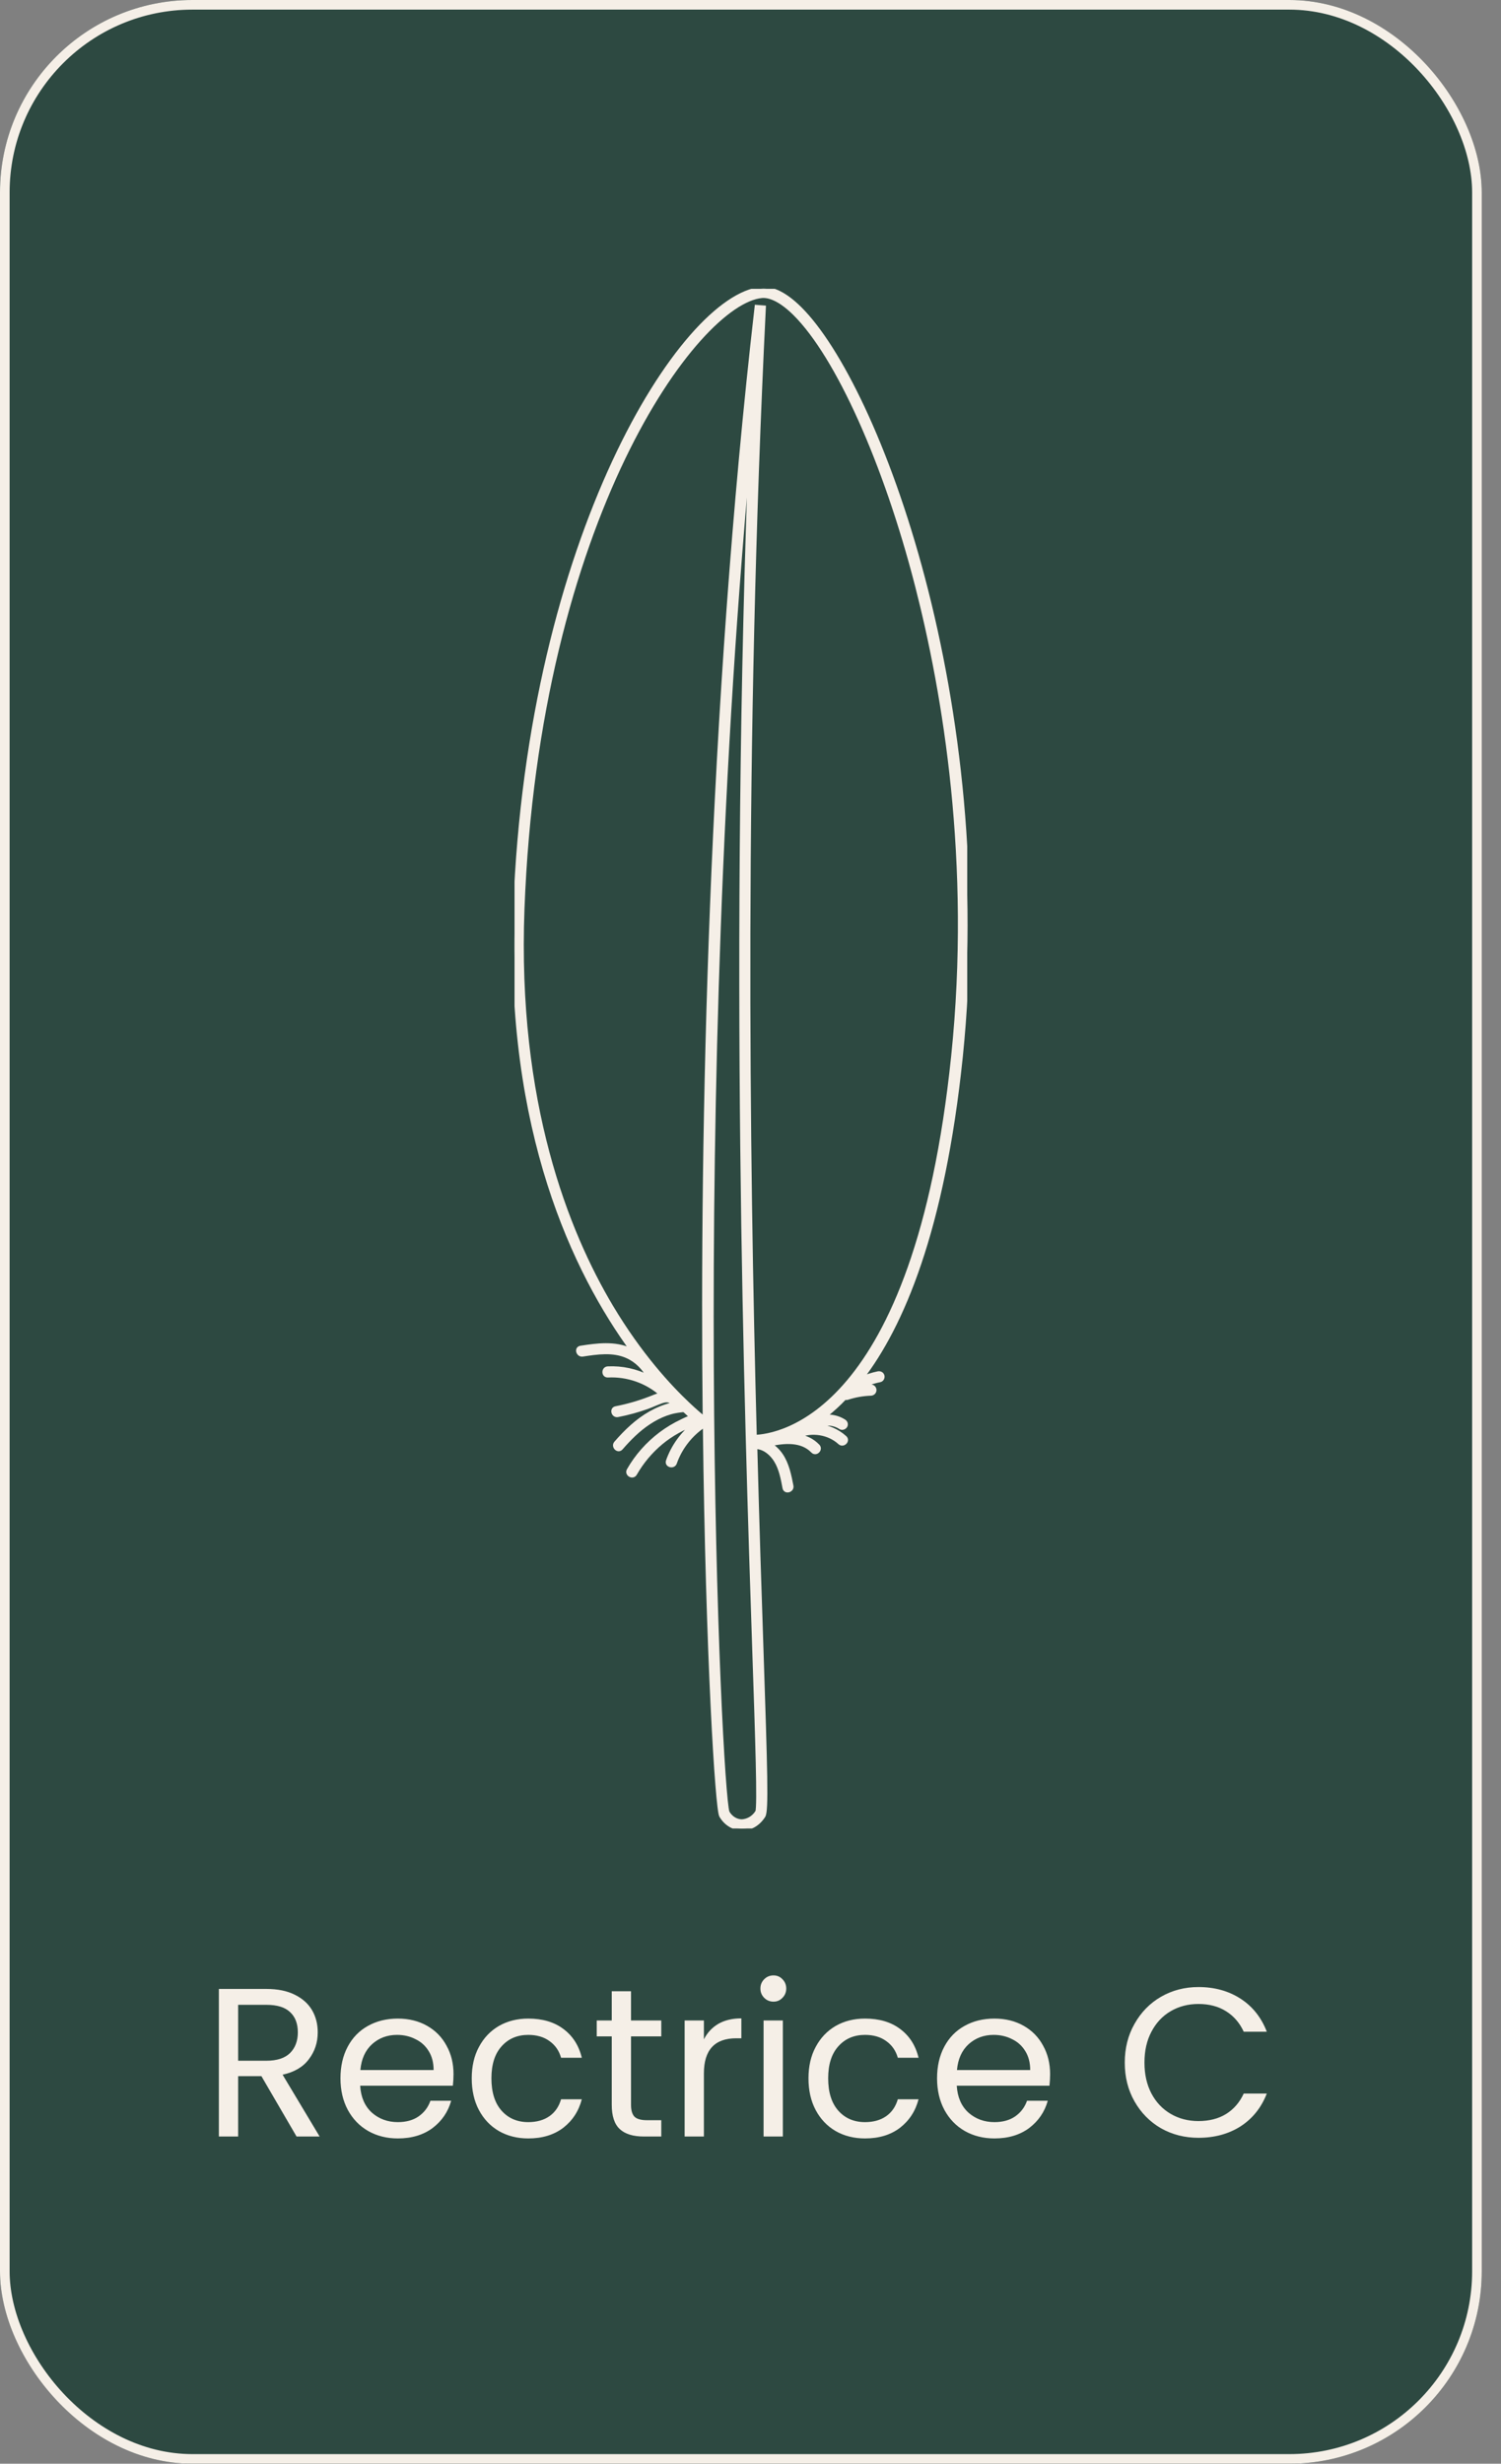 <svg width="78" height="128" viewBox="0 0 78 128" fill="none" xmlns="http://www.w3.org/2000/svg">
<rect x="0" y="0" width="78" height="128" fill="#808080" stroke="none"/>
<rect width="77" height="128" rx="10" fill="#2D4941"/>
<rect x="0.25" y="0.25" width="76.5" height="127.5" rx="9.75" stroke="#F5EFE7" stroke-width="0.5"/>
<g clip-path="url(#clip0_226_2610)">
<mask id="path-3-outside-1_226_2610" maskUnits="userSpaceOnUse" x="25.735" y="13.999" width="25" height="82" fill="black">
<rect fill="white" x="25.735" y="13.999" width="25" height="82"/>
<path d="M41.577 16.036C40.835 15.298 40.154 14.95 39.555 15.005C35.464 15.384 27.498 27.896 26.771 47.205C26.336 58.777 29.889 66.115 32.864 70.188C32.828 70.173 32.802 70.147 32.766 70.132C31.942 69.763 31.041 69.88 30.176 70.016C29.93 70.052 30.038 70.42 30.278 70.38C31.031 70.264 31.855 70.142 32.577 70.461C33.073 70.678 33.457 71.072 33.708 71.542C33.058 71.214 32.326 71.052 31.589 71.087C31.343 71.097 31.343 71.477 31.589 71.466C32.602 71.416 33.611 71.765 34.364 72.437C34.154 72.492 33.939 72.588 33.749 72.659C33.186 72.876 32.597 73.043 32.003 73.159C31.763 73.205 31.865 73.574 32.106 73.523C32.628 73.422 33.14 73.281 33.637 73.104C33.887 73.013 34.128 72.897 34.374 72.811C34.584 72.74 34.794 72.715 34.952 72.902C34.978 72.932 35.004 72.947 35.034 72.952C34.983 72.962 34.932 72.962 34.886 72.977C34.507 73.068 34.138 73.225 33.795 73.417C33.099 73.811 32.52 74.372 32.003 74.968C31.845 75.15 32.116 75.423 32.275 75.236C32.705 74.741 33.176 74.266 33.734 73.902C34.01 73.72 34.302 73.569 34.609 73.457C34.763 73.402 34.916 73.356 35.075 73.326C35.157 73.311 35.239 73.296 35.321 73.286C35.362 73.281 35.403 73.275 35.449 73.27C35.541 73.26 35.531 73.281 35.5 73.235C35.52 73.26 35.546 73.281 35.582 73.291C35.71 73.412 35.833 73.523 35.946 73.624C35.761 73.665 35.577 73.761 35.423 73.837C35.039 74.018 34.671 74.241 34.333 74.493C33.657 75.004 33.084 75.646 32.669 76.378C32.546 76.591 32.879 76.783 33.002 76.57C33.355 75.954 33.811 75.408 34.358 74.953C34.625 74.731 34.911 74.539 35.218 74.367C35.372 74.281 35.531 74.2 35.695 74.13C35.776 74.094 35.858 74.059 35.946 74.023C35.961 74.018 36.038 73.993 36.084 73.978C35.454 74.483 34.973 75.14 34.706 75.903C34.625 76.136 34.998 76.232 35.075 76.004C35.331 75.272 35.818 74.62 36.447 74.16C36.473 74.14 36.493 74.12 36.509 74.094C36.555 74.13 36.596 74.16 36.626 74.185C36.765 86.111 37.271 93.979 37.471 94.333C37.702 94.737 38.101 94.985 38.541 95C38.551 95 38.562 95 38.572 95C39.012 95 39.411 94.763 39.678 94.343C39.847 94.075 39.785 92.059 39.575 85.712C39.478 82.842 39.36 79.279 39.253 75.16C39.278 75.176 39.309 75.186 39.34 75.186C39.754 75.226 40.102 75.534 40.312 75.873C40.579 76.302 40.671 76.818 40.763 77.303C40.809 77.541 41.178 77.439 41.132 77.202C41.024 76.646 40.911 76.07 40.589 75.595C40.435 75.368 40.236 75.181 40.01 75.039C40.763 74.877 41.654 74.797 42.232 75.393C42.401 75.57 42.672 75.302 42.504 75.125C42.212 74.822 41.858 74.665 41.48 74.6C42.191 74.301 43.067 74.433 43.635 74.953C43.814 75.12 44.091 74.852 43.906 74.685C43.517 74.332 43.021 74.124 42.504 74.074C42.883 73.907 43.323 73.933 43.671 74.16C43.758 74.216 43.881 74.175 43.932 74.094C43.988 74.003 43.952 73.892 43.865 73.837C43.558 73.639 43.179 73.558 42.821 73.599C42.867 73.564 42.908 73.533 42.954 73.498C43.261 73.25 43.584 72.962 43.906 72.619C43.942 72.634 43.988 72.644 44.029 72.629C44.434 72.497 44.833 72.427 45.253 72.411C45.355 72.411 45.447 72.326 45.447 72.219C45.447 72.118 45.365 72.027 45.253 72.027C45.053 72.032 44.859 72.058 44.664 72.088C44.997 71.911 45.35 71.785 45.729 71.709C45.831 71.689 45.888 71.567 45.862 71.477C45.831 71.37 45.729 71.325 45.627 71.345C45.33 71.406 45.038 71.502 44.761 71.623C46.85 68.909 48.995 63.952 49.932 54.907C51.821 36.452 45.601 20.038 41.577 16.036ZM35.193 72.922C35.193 72.922 35.198 72.927 35.203 72.932C35.193 72.932 35.183 72.932 35.172 72.932C35.178 72.932 35.188 72.922 35.193 72.917V72.922ZM39.345 94.141C39.145 94.454 38.843 94.606 38.546 94.621C38.244 94.616 37.968 94.439 37.809 94.156C37.394 92.928 35.638 57.524 39.043 22.236C37.983 49.403 38.787 73.629 39.191 85.722C39.35 90.432 39.463 93.833 39.35 94.141H39.345ZM49.528 54.871C47.587 73.614 40.415 74.61 39.227 74.645C38.843 60.111 38.567 38.812 39.698 15.97L39.314 15.94C36.898 36.982 36.452 58.535 36.616 73.705C36.416 73.543 36.13 73.301 35.782 72.972C35.782 72.972 35.782 72.972 35.776 72.967C34.773 72.022 33.253 70.375 31.773 67.899C29.459 64.023 26.776 57.292 27.155 47.22C27.923 26.901 36.222 15.692 39.591 15.384C40.056 15.344 40.655 15.657 41.306 16.304C43.522 18.507 46.011 24.051 47.649 30.423C49.082 36.002 50.572 44.775 49.528 54.871Z"/>
</mask>
<path d="M41.577 16.036C40.835 15.298 40.154 14.95 39.555 15.005C35.464 15.384 27.498 27.896 26.771 47.205C26.336 58.777 29.889 66.115 32.864 70.188C32.828 70.173 32.802 70.147 32.766 70.132C31.942 69.763 31.041 69.88 30.176 70.016C29.93 70.052 30.038 70.42 30.278 70.38C31.031 70.264 31.855 70.142 32.577 70.461C33.073 70.678 33.457 71.072 33.708 71.542C33.058 71.214 32.326 71.052 31.589 71.087C31.343 71.097 31.343 71.477 31.589 71.466C32.602 71.416 33.611 71.765 34.364 72.437C34.154 72.492 33.939 72.588 33.749 72.659C33.186 72.876 32.597 73.043 32.003 73.159C31.763 73.205 31.865 73.574 32.106 73.523C32.628 73.422 33.14 73.281 33.637 73.104C33.887 73.013 34.128 72.897 34.374 72.811C34.584 72.74 34.794 72.715 34.952 72.902C34.978 72.932 35.004 72.947 35.034 72.952C34.983 72.962 34.932 72.962 34.886 72.977C34.507 73.068 34.138 73.225 33.795 73.417C33.099 73.811 32.52 74.372 32.003 74.968C31.845 75.15 32.116 75.423 32.275 75.236C32.705 74.741 33.176 74.266 33.734 73.902C34.01 73.72 34.302 73.569 34.609 73.457C34.763 73.402 34.916 73.356 35.075 73.326C35.157 73.311 35.239 73.296 35.321 73.286C35.362 73.281 35.403 73.275 35.449 73.27C35.541 73.26 35.531 73.281 35.5 73.235C35.52 73.26 35.546 73.281 35.582 73.291C35.71 73.412 35.833 73.523 35.946 73.624C35.761 73.665 35.577 73.761 35.423 73.837C35.039 74.018 34.671 74.241 34.333 74.493C33.657 75.004 33.084 75.646 32.669 76.378C32.546 76.591 32.879 76.783 33.002 76.57C33.355 75.954 33.811 75.408 34.358 74.953C34.625 74.731 34.911 74.539 35.218 74.367C35.372 74.281 35.531 74.2 35.695 74.13C35.776 74.094 35.858 74.059 35.946 74.023C35.961 74.018 36.038 73.993 36.084 73.978C35.454 74.483 34.973 75.14 34.706 75.903C34.625 76.136 34.998 76.232 35.075 76.004C35.331 75.272 35.818 74.62 36.447 74.16C36.473 74.14 36.493 74.12 36.509 74.094C36.555 74.13 36.596 74.16 36.626 74.185C36.765 86.111 37.271 93.979 37.471 94.333C37.702 94.737 38.101 94.985 38.541 95C38.551 95 38.562 95 38.572 95C39.012 95 39.411 94.763 39.678 94.343C39.847 94.075 39.785 92.059 39.575 85.712C39.478 82.842 39.36 79.279 39.253 75.16C39.278 75.176 39.309 75.186 39.34 75.186C39.754 75.226 40.102 75.534 40.312 75.873C40.579 76.302 40.671 76.818 40.763 77.303C40.809 77.541 41.178 77.439 41.132 77.202C41.024 76.646 40.911 76.07 40.589 75.595C40.435 75.368 40.236 75.181 40.01 75.039C40.763 74.877 41.654 74.797 42.232 75.393C42.401 75.57 42.672 75.302 42.504 75.125C42.212 74.822 41.858 74.665 41.48 74.6C42.191 74.301 43.067 74.433 43.635 74.953C43.814 75.12 44.091 74.852 43.906 74.685C43.517 74.332 43.021 74.124 42.504 74.074C42.883 73.907 43.323 73.933 43.671 74.16C43.758 74.216 43.881 74.175 43.932 74.094C43.988 74.003 43.952 73.892 43.865 73.837C43.558 73.639 43.179 73.558 42.821 73.599C42.867 73.564 42.908 73.533 42.954 73.498C43.261 73.25 43.584 72.962 43.906 72.619C43.942 72.634 43.988 72.644 44.029 72.629C44.434 72.497 44.833 72.427 45.253 72.411C45.355 72.411 45.447 72.326 45.447 72.219C45.447 72.118 45.365 72.027 45.253 72.027C45.053 72.032 44.859 72.058 44.664 72.088C44.997 71.911 45.35 71.785 45.729 71.709C45.831 71.689 45.888 71.567 45.862 71.477C45.831 71.37 45.729 71.325 45.627 71.345C45.33 71.406 45.038 71.502 44.761 71.623C46.85 68.909 48.995 63.952 49.932 54.907C51.821 36.452 45.601 20.038 41.577 16.036ZM35.193 72.922C35.193 72.922 35.198 72.927 35.203 72.932C35.193 72.932 35.183 72.932 35.172 72.932C35.178 72.932 35.188 72.922 35.193 72.917V72.922ZM39.345 94.141C39.145 94.454 38.843 94.606 38.546 94.621C38.244 94.616 37.968 94.439 37.809 94.156C37.394 92.928 35.638 57.524 39.043 22.236C37.983 49.403 38.787 73.629 39.191 85.722C39.35 90.432 39.463 93.833 39.35 94.141H39.345ZM49.528 54.871C47.587 73.614 40.415 74.61 39.227 74.645C38.843 60.111 38.567 38.812 39.698 15.97L39.314 15.94C36.898 36.982 36.452 58.535 36.616 73.705C36.416 73.543 36.13 73.301 35.782 72.972C35.782 72.972 35.782 72.972 35.776 72.967C34.773 72.022 33.253 70.375 31.773 67.899C29.459 64.023 26.776 57.292 27.155 47.22C27.923 26.901 36.222 15.692 39.591 15.384C40.056 15.344 40.655 15.657 41.306 16.304C43.522 18.507 46.011 24.051 47.649 30.423C49.082 36.002 50.572 44.775 49.528 54.871Z" fill="#F5EFE7"/>
<path d="M41.577 16.036C40.835 15.298 40.154 14.95 39.555 15.005C35.464 15.384 27.498 27.896 26.771 47.205C26.336 58.777 29.889 66.115 32.864 70.188C32.828 70.173 32.802 70.147 32.766 70.132C31.942 69.763 31.041 69.88 30.176 70.016C29.93 70.052 30.038 70.42 30.278 70.38C31.031 70.264 31.855 70.142 32.577 70.461C33.073 70.678 33.457 71.072 33.708 71.542C33.058 71.214 32.326 71.052 31.589 71.087C31.343 71.097 31.343 71.477 31.589 71.466C32.602 71.416 33.611 71.765 34.364 72.437C34.154 72.492 33.939 72.588 33.749 72.659C33.186 72.876 32.597 73.043 32.003 73.159C31.763 73.205 31.865 73.574 32.106 73.523C32.628 73.422 33.14 73.281 33.637 73.104C33.887 73.013 34.128 72.897 34.374 72.811C34.584 72.74 34.794 72.715 34.952 72.902C34.978 72.932 35.004 72.947 35.034 72.952C34.983 72.962 34.932 72.962 34.886 72.977C34.507 73.068 34.138 73.225 33.795 73.417C33.099 73.811 32.52 74.372 32.003 74.968C31.845 75.15 32.116 75.423 32.275 75.236C32.705 74.741 33.176 74.266 33.734 73.902C34.01 73.72 34.302 73.569 34.609 73.457C34.763 73.402 34.916 73.356 35.075 73.326C35.157 73.311 35.239 73.296 35.321 73.286C35.362 73.281 35.403 73.275 35.449 73.27C35.541 73.26 35.531 73.281 35.5 73.235C35.52 73.26 35.546 73.281 35.582 73.291C35.71 73.412 35.833 73.523 35.946 73.624C35.761 73.665 35.577 73.761 35.423 73.837C35.039 74.018 34.671 74.241 34.333 74.493C33.657 75.004 33.084 75.646 32.669 76.378C32.546 76.591 32.879 76.783 33.002 76.57C33.355 75.954 33.811 75.408 34.358 74.953C34.625 74.731 34.911 74.539 35.218 74.367C35.372 74.281 35.531 74.2 35.695 74.13C35.776 74.094 35.858 74.059 35.946 74.023C35.961 74.018 36.038 73.993 36.084 73.978C35.454 74.483 34.973 75.14 34.706 75.903C34.625 76.136 34.998 76.232 35.075 76.004C35.331 75.272 35.818 74.62 36.447 74.16C36.473 74.14 36.493 74.12 36.509 74.094C36.555 74.13 36.596 74.16 36.626 74.185C36.765 86.111 37.271 93.979 37.471 94.333C37.702 94.737 38.101 94.985 38.541 95C38.551 95 38.562 95 38.572 95C39.012 95 39.411 94.763 39.678 94.343C39.847 94.075 39.785 92.059 39.575 85.712C39.478 82.842 39.36 79.279 39.253 75.16C39.278 75.176 39.309 75.186 39.34 75.186C39.754 75.226 40.102 75.534 40.312 75.873C40.579 76.302 40.671 76.818 40.763 77.303C40.809 77.541 41.178 77.439 41.132 77.202C41.024 76.646 40.911 76.07 40.589 75.595C40.435 75.368 40.236 75.181 40.01 75.039C40.763 74.877 41.654 74.797 42.232 75.393C42.401 75.57 42.672 75.302 42.504 75.125C42.212 74.822 41.858 74.665 41.48 74.6C42.191 74.301 43.067 74.433 43.635 74.953C43.814 75.12 44.091 74.852 43.906 74.685C43.517 74.332 43.021 74.124 42.504 74.074C42.883 73.907 43.323 73.933 43.671 74.16C43.758 74.216 43.881 74.175 43.932 74.094C43.988 74.003 43.952 73.892 43.865 73.837C43.558 73.639 43.179 73.558 42.821 73.599C42.867 73.564 42.908 73.533 42.954 73.498C43.261 73.25 43.584 72.962 43.906 72.619C43.942 72.634 43.988 72.644 44.029 72.629C44.434 72.497 44.833 72.427 45.253 72.411C45.355 72.411 45.447 72.326 45.447 72.219C45.447 72.118 45.365 72.027 45.253 72.027C45.053 72.032 44.859 72.058 44.664 72.088C44.997 71.911 45.35 71.785 45.729 71.709C45.831 71.689 45.888 71.567 45.862 71.477C45.831 71.37 45.729 71.325 45.627 71.345C45.33 71.406 45.038 71.502 44.761 71.623C46.85 68.909 48.995 63.952 49.932 54.907C51.821 36.452 45.601 20.038 41.577 16.036ZM35.193 72.922C35.193 72.922 35.198 72.927 35.203 72.932C35.193 72.932 35.183 72.932 35.172 72.932C35.178 72.932 35.188 72.922 35.193 72.917V72.922ZM39.345 94.141C39.145 94.454 38.843 94.606 38.546 94.621C38.244 94.616 37.968 94.439 37.809 94.156C37.394 92.928 35.638 57.524 39.043 22.236C37.983 49.403 38.787 73.629 39.191 85.722C39.35 90.432 39.463 93.833 39.35 94.141H39.345ZM49.528 54.871C47.587 73.614 40.415 74.61 39.227 74.645C38.843 60.111 38.567 38.812 39.698 15.97L39.314 15.94C36.898 36.982 36.452 58.535 36.616 73.705C36.416 73.543 36.13 73.301 35.782 72.972C35.782 72.972 35.782 72.972 35.776 72.967C34.773 72.022 33.253 70.375 31.773 67.899C29.459 64.023 26.776 57.292 27.155 47.22C27.923 26.901 36.222 15.692 39.591 15.384C40.056 15.344 40.655 15.657 41.306 16.304C43.522 18.507 46.011 24.051 47.649 30.423C49.082 36.002 50.572 44.775 49.528 54.871Z" stroke="#F5EFE7" stroke-width="0.2" mask="url(#path-3-outside-1_226_2610)"/>
</g>
<path d="M15.411 111L13.585 107.865H12.375V111H11.374V103.333H13.849C14.429 103.333 14.916 103.432 15.312 103.63C15.716 103.828 16.016 104.096 16.214 104.433C16.412 104.77 16.511 105.155 16.511 105.588C16.511 106.116 16.357 106.582 16.049 106.985C15.749 107.388 15.294 107.656 14.685 107.788L16.61 111H15.411ZM12.375 107.062H13.849C14.392 107.062 14.799 106.93 15.07 106.666C15.342 106.395 15.477 106.035 15.477 105.588C15.477 105.133 15.342 104.781 15.07 104.532C14.806 104.283 14.399 104.158 13.849 104.158H12.375V107.062ZM23.567 107.755C23.567 107.946 23.556 108.147 23.534 108.36H18.716C18.752 108.954 18.954 109.42 19.321 109.757C19.695 110.087 20.146 110.252 20.674 110.252C21.106 110.252 21.466 110.153 21.752 109.955C22.045 109.75 22.25 109.478 22.368 109.141H23.446C23.284 109.72 22.962 110.193 22.478 110.56C21.994 110.919 21.392 111.099 20.674 111.099C20.102 111.099 19.588 110.971 19.134 110.714C18.686 110.457 18.334 110.094 18.078 109.625C17.821 109.148 17.693 108.598 17.693 107.975C17.693 107.352 17.817 106.805 18.067 106.336C18.316 105.867 18.664 105.507 19.112 105.258C19.566 105.001 20.087 104.873 20.674 104.873C21.246 104.873 21.752 104.998 22.192 105.247C22.632 105.496 22.969 105.841 23.204 106.281C23.446 106.714 23.567 107.205 23.567 107.755ZM22.533 107.546C22.533 107.165 22.448 106.838 22.28 106.567C22.111 106.288 21.88 106.079 21.587 105.94C21.301 105.793 20.982 105.72 20.63 105.72C20.124 105.72 19.691 105.881 19.332 106.204C18.98 106.527 18.778 106.974 18.727 107.546H22.533ZM24.514 107.975C24.514 107.352 24.639 106.809 24.888 106.347C25.137 105.878 25.482 105.515 25.922 105.258C26.369 105.001 26.879 104.873 27.451 104.873C28.192 104.873 28.8 105.053 29.277 105.412C29.761 105.771 30.08 106.27 30.234 106.908H29.156C29.053 106.541 28.852 106.252 28.551 106.039C28.258 105.826 27.891 105.72 27.451 105.72C26.879 105.72 26.417 105.918 26.065 106.314C25.713 106.703 25.537 107.256 25.537 107.975C25.537 108.701 25.713 109.262 26.065 109.658C26.417 110.054 26.879 110.252 27.451 110.252C27.891 110.252 28.258 110.149 28.551 109.944C28.844 109.739 29.046 109.445 29.156 109.064H30.234C30.073 109.68 29.75 110.175 29.266 110.549C28.782 110.916 28.177 111.099 27.451 111.099C26.879 111.099 26.369 110.971 25.922 110.714C25.482 110.457 25.137 110.094 24.888 109.625C24.639 109.156 24.514 108.606 24.514 107.975ZM32.791 105.797V109.35C32.791 109.643 32.853 109.852 32.978 109.977C33.102 110.094 33.319 110.153 33.627 110.153H34.364V111H33.462C32.904 111 32.486 110.872 32.208 110.615C31.929 110.358 31.79 109.937 31.79 109.35V105.797H31.009V104.972H31.79V103.454H32.791V104.972H34.364V105.797H32.791ZM36.578 105.951C36.754 105.606 37.003 105.339 37.325 105.148C37.656 104.957 38.055 104.862 38.525 104.862V105.896H38.261C37.139 105.896 36.578 106.505 36.578 107.722V111H35.577V104.972H36.578V105.951ZM40.197 103.993C40.006 103.993 39.845 103.927 39.713 103.795C39.581 103.663 39.515 103.502 39.515 103.311C39.515 103.12 39.581 102.959 39.713 102.827C39.845 102.695 40.006 102.629 40.197 102.629C40.38 102.629 40.534 102.695 40.659 102.827C40.791 102.959 40.857 103.12 40.857 103.311C40.857 103.502 40.791 103.663 40.659 103.795C40.534 103.927 40.38 103.993 40.197 103.993ZM40.681 104.972V111H39.68V104.972H40.681ZM42.013 107.975C42.013 107.352 42.138 106.809 42.387 106.347C42.636 105.878 42.981 105.515 43.421 105.258C43.868 105.001 44.378 104.873 44.95 104.873C45.691 104.873 46.299 105.053 46.776 105.412C47.26 105.771 47.579 106.27 47.733 106.908H46.655C46.552 106.541 46.351 106.252 46.05 106.039C45.757 105.826 45.39 105.72 44.95 105.72C44.378 105.72 43.916 105.918 43.564 106.314C43.212 106.703 43.036 107.256 43.036 107.975C43.036 108.701 43.212 109.262 43.564 109.658C43.916 110.054 44.378 110.252 44.95 110.252C45.39 110.252 45.757 110.149 46.05 109.944C46.343 109.739 46.545 109.445 46.655 109.064H47.733C47.572 109.68 47.249 110.175 46.765 110.549C46.281 110.916 45.676 111.099 44.95 111.099C44.378 111.099 43.868 110.971 43.421 110.714C42.981 110.457 42.636 110.094 42.387 109.625C42.138 109.156 42.013 108.606 42.013 107.975ZM54.569 107.755C54.569 107.946 54.558 108.147 54.536 108.36H49.718C49.754 108.954 49.956 109.42 50.323 109.757C50.697 110.087 51.148 110.252 51.676 110.252C52.108 110.252 52.468 110.153 52.754 109.955C53.047 109.75 53.252 109.478 53.37 109.141H54.448C54.286 109.72 53.964 110.193 53.48 110.56C52.996 110.919 52.394 111.099 51.676 111.099C51.104 111.099 50.59 110.971 50.136 110.714C49.688 110.457 49.336 110.094 49.08 109.625C48.823 109.148 48.695 108.598 48.695 107.975C48.695 107.352 48.819 106.805 49.069 106.336C49.318 105.867 49.666 105.507 50.114 105.258C50.568 105.001 51.089 104.873 51.676 104.873C52.248 104.873 52.754 104.998 53.194 105.247C53.634 105.496 53.971 105.841 54.206 106.281C54.448 106.714 54.569 107.205 54.569 107.755ZM53.535 107.546C53.535 107.165 53.45 106.838 53.282 106.567C53.113 106.288 52.882 106.079 52.589 105.94C52.303 105.793 51.984 105.72 51.632 105.72C51.126 105.72 50.693 105.881 50.334 106.204C49.982 106.527 49.78 106.974 49.729 107.546H53.535ZM58.449 107.161C58.449 106.413 58.617 105.742 58.955 105.148C59.292 104.547 59.75 104.077 60.33 103.74C60.916 103.403 61.565 103.234 62.277 103.234C63.113 103.234 63.842 103.436 64.466 103.839C65.089 104.242 65.544 104.814 65.83 105.555H64.631C64.418 105.093 64.11 104.737 63.707 104.488C63.311 104.239 62.834 104.114 62.277 104.114C61.741 104.114 61.261 104.239 60.836 104.488C60.41 104.737 60.077 105.093 59.835 105.555C59.593 106.01 59.472 106.545 59.472 107.161C59.472 107.77 59.593 108.305 59.835 108.767C60.077 109.222 60.41 109.574 60.836 109.823C61.261 110.072 61.741 110.197 62.277 110.197C62.834 110.197 63.311 110.076 63.707 109.834C64.11 109.585 64.418 109.229 64.631 108.767H65.83C65.544 109.5 65.089 110.069 64.466 110.472C63.842 110.868 63.113 111.066 62.277 111.066C61.565 111.066 60.916 110.901 60.33 110.571C59.75 110.234 59.292 109.768 58.955 109.174C58.617 108.58 58.449 107.909 58.449 107.161Z" fill="#F5EFE7"/>
<defs>
<clipPath id="clip0_226_2610">
<rect width="23.529" height="80" fill="white" transform="translate(26.735 15)"/>
</clipPath>
</defs>
</svg>
